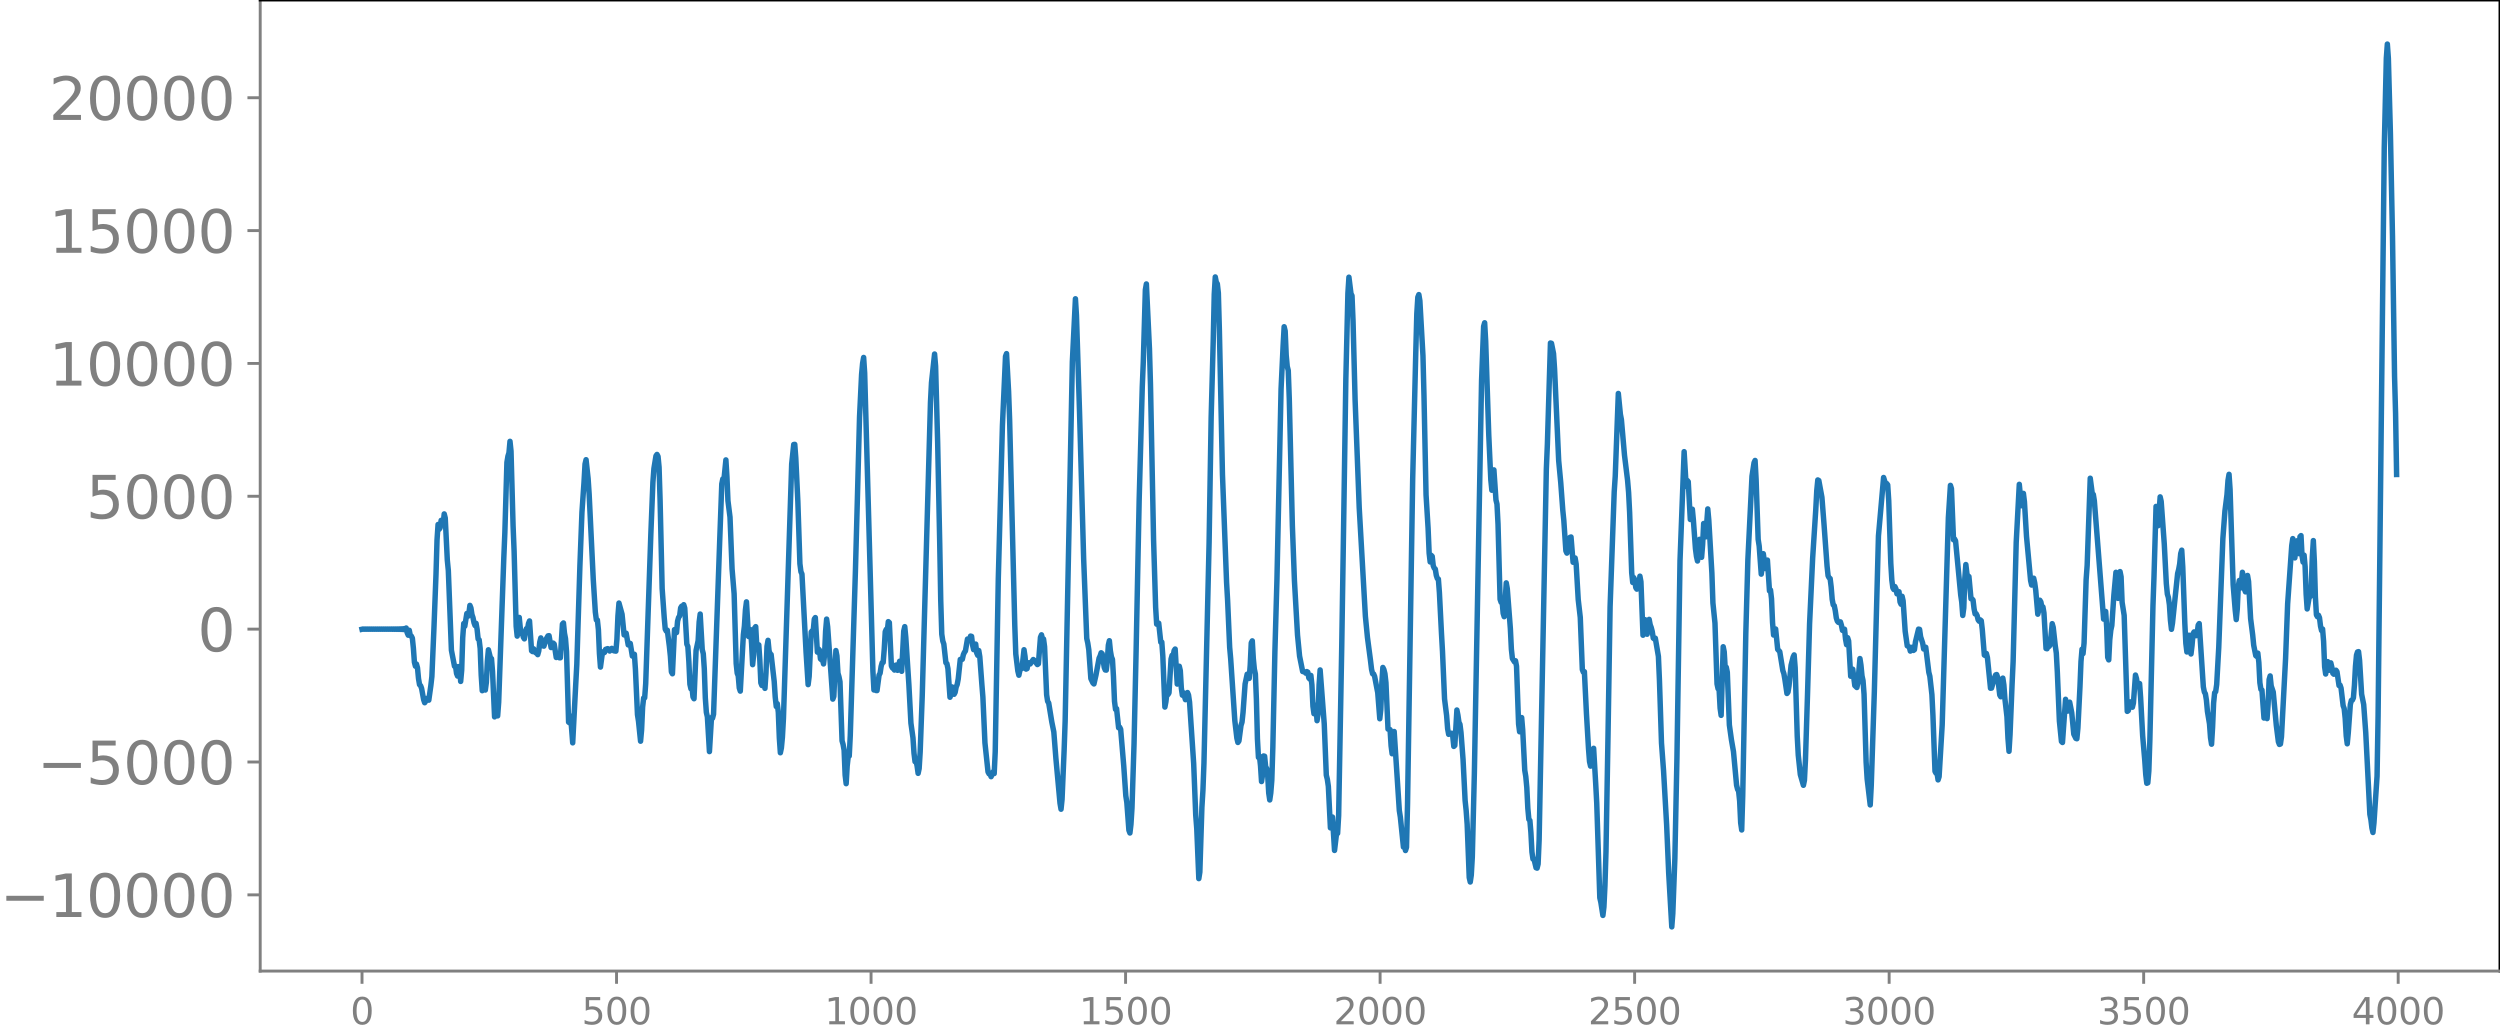 <svg xmlns="http://www.w3.org/2000/svg" xmlns:xlink="http://www.w3.org/1999/xlink" width="913.477" height="377.053" viewBox="0 0 685.107 282.79"><defs><style>*{stroke-linejoin:round;stroke-linecap:butt}</style></defs><g id="figure_1"><path id="patch_1" d="M0 282.79h685.107V0H0v282.79z" style="fill:none"/><g id="axes_1"><path id="patch_2" d="M71.308 266.112h613.8V0h-613.8v266.112z" style="fill:none"/><g id="matplotlib.axis_1"><g id="xtick_1"><g id="line2d_1"><defs><path id="m78666240a9" d="M0 0v3.5" style="stroke:gray;stroke-width:.8"/></defs><use xlink:href="#m78666240a9" x="99.207" y="266.112" style="fill:gray;stroke:gray;stroke-width:.8"/></g><g id="text_1" style="fill:gray" transform="matrix(.1 0 0 -.1 96.026 280.71)"><defs><path id="DejaVuSans-30" d="M2034 4250q-487 0-733-480-245-479-245-1442 0-959 245-1439 246-480 733-480 491 0 736 480 246 480 246 1439 0 963-246 1442-245 480-736 480zm0 500q785 0 1199-621 414-620 414-1801 0-1178-414-1799Q2819-91 2034-91q-784 0-1198 620-414 621-414 1799 0 1181 414 1801 414 621 1198 621z" transform="scale(.016)"/></defs><use xlink:href="#DejaVuSans-30"/></g></g><g id="xtick_2"><use xlink:href="#m78666240a9" id="line2d_2" x="168.958" y="266.112" style="fill:gray;stroke:gray;stroke-width:.8"/><g id="text_2" style="fill:gray" transform="matrix(.1 0 0 -.1 159.414 280.71)"><defs><path id="DejaVuSans-35" d="M691 4666h2478v-532H1269V2991q137 47 274 70 138 23 276 23 781 0 1237-428 457-428 457-1159 0-753-469-1171Q2575-91 1722-91q-294 0-599 50Q819 9 494 109v635q281-153 581-228t634-75q541 0 856 284 316 284 316 772 0 487-316 771-315 285-856 285-253 0-505-56-251-56-513-175v2344z" transform="scale(.016)"/></defs><use xlink:href="#DejaVuSans-35"/><use xlink:href="#DejaVuSans-30" x="63.623"/><use xlink:href="#DejaVuSans-30" x="127.246"/></g></g><g id="xtick_3"><use xlink:href="#m78666240a9" id="line2d_3" x="238.708" y="266.112" style="fill:gray;stroke:gray;stroke-width:.8"/><g id="text_3" style="fill:gray" transform="matrix(.1 0 0 -.1 225.982 280.71)"><defs><path id="DejaVuSans-31" d="M794 531h1031v3560L703 3866v575l1116 225h631V531h1031V0H794v531z" transform="scale(.016)"/></defs><use xlink:href="#DejaVuSans-31"/><use xlink:href="#DejaVuSans-30" x="63.623"/><use xlink:href="#DejaVuSans-30" x="127.246"/><use xlink:href="#DejaVuSans-30" x="190.869"/></g></g><g id="xtick_4"><use xlink:href="#m78666240a9" id="line2d_4" x="308.457" y="266.112" style="fill:gray;stroke:gray;stroke-width:.8"/><g id="text_4" style="fill:gray" transform="matrix(.1 0 0 -.1 295.733 280.71)"><use xlink:href="#DejaVuSans-31"/><use xlink:href="#DejaVuSans-35" x="63.623"/><use xlink:href="#DejaVuSans-30" x="127.246"/><use xlink:href="#DejaVuSans-30" x="190.869"/></g></g><g id="xtick_5"><use xlink:href="#m78666240a9" id="line2d_5" x="378.207" y="266.112" style="fill:gray;stroke:gray;stroke-width:.8"/><g id="text_5" style="fill:gray" transform="matrix(.1 0 0 -.1 365.483 280.71)"><defs><path id="DejaVuSans-32" d="M1228 531h2203V0H469v531q359 372 979 998 621 627 780 809 303 340 423 576 121 236 121 464 0 372-261 606-261 235-680 235-297 0-627-103-329-103-704-313v638q381 153 712 231 332 78 607 78 725 0 1156-363 431-362 431-968 0-288-108-546-107-257-392-607-78-91-497-524-418-433-1181-1211z" transform="scale(.016)"/></defs><use xlink:href="#DejaVuSans-32"/><use xlink:href="#DejaVuSans-30" x="63.623"/><use xlink:href="#DejaVuSans-30" x="127.246"/><use xlink:href="#DejaVuSans-30" x="190.869"/></g></g><g id="xtick_6"><use xlink:href="#m78666240a9" id="line2d_6" x="447.957" y="266.112" style="fill:gray;stroke:gray;stroke-width:.8"/><g id="text_6" style="fill:gray" transform="matrix(.1 0 0 -.1 435.233 280.71)"><use xlink:href="#DejaVuSans-32"/><use xlink:href="#DejaVuSans-35" x="63.623"/><use xlink:href="#DejaVuSans-30" x="127.246"/><use xlink:href="#DejaVuSans-30" x="190.869"/></g></g><g id="xtick_7"><use xlink:href="#m78666240a9" id="line2d_7" x="517.707" y="266.112" style="fill:gray;stroke:gray;stroke-width:.8"/><g id="text_7" style="fill:gray" transform="matrix(.1 0 0 -.1 504.983 280.71)"><defs><path id="DejaVuSans-33" d="M2597 2516q453-97 707-404 255-306 255-756 0-690-475-1069Q2609-91 1734-91q-293 0-604 58T488 141v609q262-153 574-231 313-78 654-78 593 0 904 234t311 681q0 413-289 645-289 233-804 233h-544v519h569q465 0 712 186t247 536q0 359-255 551-254 193-729 193-260 0-557-57-297-56-653-174v562q360 100 674 150t592 50q719 0 1137-327 419-326 419-882 0-388-222-655t-631-370z" transform="scale(.016)"/></defs><use xlink:href="#DejaVuSans-33"/><use xlink:href="#DejaVuSans-30" x="63.623"/><use xlink:href="#DejaVuSans-30" x="127.246"/><use xlink:href="#DejaVuSans-30" x="190.869"/></g></g><g id="xtick_8"><use xlink:href="#m78666240a9" id="line2d_8" x="587.457" y="266.112" style="fill:gray;stroke:gray;stroke-width:.8"/><g id="text_8" style="fill:gray" transform="matrix(.1 0 0 -.1 574.732 280.71)"><use xlink:href="#DejaVuSans-33"/><use xlink:href="#DejaVuSans-35" x="63.623"/><use xlink:href="#DejaVuSans-30" x="127.246"/><use xlink:href="#DejaVuSans-30" x="190.869"/></g></g><g id="xtick_9"><use xlink:href="#m78666240a9" id="line2d_9" x="657.207" y="266.112" style="fill:gray;stroke:gray;stroke-width:.8"/><g id="text_9" style="fill:gray" transform="matrix(.1 0 0 -.1 644.482 280.71)"><defs><path id="DejaVuSans-34" d="M2419 4116 825 1625h1594v2491zm-166 550h794V1625h666v-525h-666V0h-628v1100H313v609l1940 2957z" transform="scale(.016)"/></defs><use xlink:href="#DejaVuSans-34"/><use xlink:href="#DejaVuSans-30" x="63.623"/><use xlink:href="#DejaVuSans-30" x="127.246"/><use xlink:href="#DejaVuSans-30" x="190.869"/></g></g></g><g id="matplotlib.axis_2"><g id="ytick_1"><g id="line2d_10"><defs><path id="mc7ac26391f" d="M0 0h-3.5" style="stroke:gray;stroke-width:.8"/></defs><use xlink:href="#mc7ac26391f" x="71.308" y="245.225" style="fill:gray;stroke:gray;stroke-width:.8"/></g><g id="text_10" style="fill:gray" transform="matrix(.16 0 0 -.16 0 251.304)"><defs><path id="DejaVuSans-2212" d="M678 2272h4006v-531H678v531z" transform="scale(.016)"/></defs><use xlink:href="#DejaVuSans-2212"/><use xlink:href="#DejaVuSans-31" x="83.789"/><use xlink:href="#DejaVuSans-30" x="147.412"/><use xlink:href="#DejaVuSans-30" x="211.035"/><use xlink:href="#DejaVuSans-30" x="274.658"/><use xlink:href="#DejaVuSans-30" x="338.281"/></g></g><g id="ytick_2"><use xlink:href="#mc7ac26391f" id="line2d_11" x="71.308" y="208.818" style="fill:gray;stroke:gray;stroke-width:.8"/><g id="text_11" style="fill:gray" transform="matrix(.16 0 0 -.16 10.18 214.897)"><use xlink:href="#DejaVuSans-2212"/><use xlink:href="#DejaVuSans-35" x="83.789"/><use xlink:href="#DejaVuSans-30" x="147.412"/><use xlink:href="#DejaVuSans-30" x="211.035"/><use xlink:href="#DejaVuSans-30" x="274.658"/></g></g><g id="ytick_3"><use xlink:href="#mc7ac26391f" id="line2d_12" x="71.308" y="172.412" style="fill:gray;stroke:gray;stroke-width:.8"/><use xlink:href="#DejaVuSans-30" id="text_12" style="fill:gray" transform="matrix(.16 0 0 -.16 54.127 178.49)"/></g><g id="ytick_4"><use xlink:href="#mc7ac26391f" id="line2d_13" x="71.308" y="136.005" style="fill:gray;stroke:gray;stroke-width:.8"/><g id="text_13" style="fill:gray" transform="matrix(.16 0 0 -.16 23.587 142.083)"><use xlink:href="#DejaVuSans-35"/><use xlink:href="#DejaVuSans-30" x="63.623"/><use xlink:href="#DejaVuSans-30" x="127.246"/><use xlink:href="#DejaVuSans-30" x="190.869"/></g></g><g id="ytick_5"><use xlink:href="#mc7ac26391f" id="line2d_14" x="71.308" y="99.598" style="fill:gray;stroke:gray;stroke-width:.8"/><g id="text_14" style="fill:gray" transform="matrix(.16 0 0 -.16 13.408 105.677)"><use xlink:href="#DejaVuSans-31"/><use xlink:href="#DejaVuSans-30" x="63.623"/><use xlink:href="#DejaVuSans-30" x="127.246"/><use xlink:href="#DejaVuSans-30" x="190.869"/><use xlink:href="#DejaVuSans-30" x="254.492"/></g></g><g id="ytick_6"><use xlink:href="#mc7ac26391f" id="line2d_15" x="71.308" y="63.191" style="fill:gray;stroke:gray;stroke-width:.8"/><g id="text_15" style="fill:gray" transform="matrix(.16 0 0 -.16 13.408 69.27)"><use xlink:href="#DejaVuSans-31"/><use xlink:href="#DejaVuSans-35" x="63.623"/><use xlink:href="#DejaVuSans-30" x="127.246"/><use xlink:href="#DejaVuSans-30" x="190.869"/><use xlink:href="#DejaVuSans-30" x="254.492"/></g></g><g id="ytick_7"><use xlink:href="#mc7ac26391f" id="line2d_16" x="71.308" y="26.784" style="fill:gray;stroke:gray;stroke-width:.8"/><g id="text_16" style="fill:gray" transform="matrix(.16 0 0 -.16 13.408 32.863)"><use xlink:href="#DejaVuSans-32"/><use xlink:href="#DejaVuSans-30" x="63.623"/><use xlink:href="#DejaVuSans-30" x="127.246"/><use xlink:href="#DejaVuSans-30" x="190.869"/><use xlink:href="#DejaVuSans-30" x="254.492"/></g></g></g><path id="line2d_17" d="m99.207 172.444.282-.065.282.064.282-.063.282.063.282-.062.282.061.282-.06.282.06.282-.06.282.06.282-.06.282.06.282-.06.282.06.282-.06.282.06.282-.061.282.061.282-.062.282.063.282-.064.282.065.282-.066.282.068.282-.07.281.071.282-.072.282.075.282-.078.282.08.282-.084.282.089.282-.094.282.1.282-.107.282.116.282-.127.282.142.282-.162.282.19.282-.235.282.314.282-.488.282 1.332.282.637.282-1.35.282 1.449.282.137.282.573.282 2.718.281 3.871.282 1.095.282-.584.282 1.017.282 2.966.282 1.659.282.26.282.767.564 3.094.282.832.282-.41.282-.764.564.475.564-4.01.282-2.466.564-13.218.564-14.772.282-9.436.282-4.242.282 1.332.282-.368.281-2.091.282.675.282.213.282-2.656.282 1.111.564 11.504.282 2.901.846 21.833.846 4.394.282-.056.282 2.033.282.712.282-2.592.282.481.282 3.58.282-3.086.282-8.888.282-3.895.282.748.563-3.488.282.768.282-.811.282-2.185.282.706.282 1.834.282.81.282 1.403.282.766.282-.594.282 1.622.282 2.656.282.229.282 2.38.282 7.32.282 4.246.282-1.788.282-.44.282 2.05.282-2.076.282-5.866.282-3.086.564 2.231.282.187.281 3.448.564 12.513.564-1.183.282.91.282-3.754 1.41-39.671.282-6.797.564-19.234.282-1.706.282-.917.282-3.155.282 2.69.564 20.438.282 6.988.564 20.56.282 2.702.282-3.845.281-1.272.282 2.866.282 1.552.282-.096.282 1.099.282.45.282-1.866.282-.93.282.206.282-1.614.282-.704.564 8.18.282.216.282-.754.282.704.282.369.282.107.282.41.282-1.016.282-2.455.282-1.114.564 2.174.282.081.563-1.829.564-.99.282-.046.564 3.25.282-.108.282-1.107.282.26.564 3.678.282-.266.282-.61.282.954.282.006.564-9.218.282-.329.282 2.796.282 1.485.282 3.569.564 19.329.282.197.281-1.837.564 7.317.846-16.274.282-5.234.846-26.932.564-14.743.564-8.231.282-4.984.282-1.193.564 5.214.282 4.244 1.128 23.365.564 8.907.282 2.177.281.02.282 2.645.282 6.53.282 3.725.564-4.166.282.293.282-.152.282-.833.564-.197.282.116.282.537.282-.235.282-.49.564.661.564.095.282-3.21.282-6.463.282-3.504.846 3.066.563 5.667.282-.408.282-.058.564 3.203.282-.475.282.078.564 3.45.564-.484.282 4.093.564 12.456.282 1.805.564 5.465.282-3.09.282-6.256.282-2.5.282-.044.282-3.891 1.41-40.976.563-14.164.282-3.812.564-3.467.282-.383.282.545.282 2.948.282 9.078.564 24.185.564 7.92.282 3.196.282.534.282-.252.564 4.397.282 2.71.282 4.343.282.5.564-12.101.281.86.282-.046.282-3.13.282-1.029.282-.379.282-2.242.282-.451.282.903.282-1.313.282.948.564 9.854.282.643.282 4.216.282 6.127.282 1.26.282-.51.282 2.734.282.493.564-13.236.564-2.67.282-5.13.282-2.17.563 9.76.282 1.08.282 4.162.282 7.979.282 3.957.282 1.23.564 9.525.564-9.322.282.175.282-1.094 1.692-47.703.564-15.403.282-1.373.282.478.564-5.692.282 4.565.281 6.618.564 4.499.564 14.163.564 6.837.564 19.1.282 2.68.282.698.282 3.33.282.87.846-15.472.282-2.358.282-4.442.282-2.186.564 9.48.282.068.282-1.93.282 3.897.282 5.693.281-2.711.282-7.333.282-.37.282 5.026.282 1.036.282-1.076.282 4.142.282 6.282.282.705.282-2.547.282 1.139.282 2.203.282-4.173.282-7.342.282-1.645.282 2.867.282.834.282.18.846 7.395.282 4.284.282 2.581.282-.787.282 2.363.281 7.043.282 4.052.282-1.319.282-2.957.282-5.15 2.256-69.698.564-5.353.282-.037.282 3.733.564 11.904.564 17.077.282 2.19.282.636 1.127 21.439.564 8.862.282-2.247.564-12.159.282-.36.282-.07.282-3.137.282-.399.564 9.47.282-.873.282.303.282 2.416.282.25.282-.042.282 1.177.282-2.527.282-6.48.282-3.28.282 2.118 1.41 19.804.281-.747.564-12.557.282 1.449.282 4.75.282.976.282 1.388.564 16.16.282.995.282 1.576.282 6.827.282 2.359.282-4.852.282-2.568.282-.156.282-5.598 1.41-45.085.564-20.768.563-21.438.564-11.693.282-3.06.282-1.58.282 4.268 2.256 81.671.282 5.182.282-.417.282.565.282.02.564-4.239.282-.521.282-1.86.282-1.021.282-.08.281-3.479.282-4.933.282-.645.282.445.282-2.558.282.257.564 11.865.282.571.282.183.282.392.282-1.314.282-.076.282 1.464.282-.961.282-1.525.282 1.922.282.829.564-11.018.282-1.213.282 2.897.846 12.938.563 10.61.564 4.042.282 4.205.282 2.303.282-.19.282 1.358.282 2.035.282-1.31.282-4.567.564-15.322 2.256-80.433.282-5.457.846-7.822.282 3.335.563 20.973.564 27.469.282 15.849.282 9.147.282 1.879.282.823.564 5.126.282.238.282 1.388.564 7.831.282-.718.282-2.113.282.461.282 1.557.282-.526.282-1.47.282-.686.282-1.516.564-5.354.282.076.281-.119.282-1.252.282-.64.282-.355.564-3.29.564.254.282-1.067.282.08.282 2.422.282 1.213.282-1.414.282-.11.282 2.438.282.639.282-1.311.282 1.702.564 7.543.282 3.498.564 12.558.845 7.963.282.527.282.048.282.729.564-1.358.282.512.282-5.946.846-47.592 1.128-41.775.846-19.024.282-.748.564 10.4.282 7.745 1.41 56.215.281 7.958.564 4.667.282 1.147.282-1.34.282-.789.282.294.564-5.149.282 1.877.282 3.428.282-.135.282-1.583.282-.021.282.332.846-1.214.282.231.846 1.145.282-.209.563-7.262.282-.677.282 1.18.282-.032.282 2.097.564 13.2.282 1.821.282.371.846 5.197.564 2.798.564 7.222 1.128 12.29.282 1.647.282-2.714.564-13.39.282-8.028.563-28.267 1.41-70.222.846-17.26.282 4.548.846 26.569 1.128 40.218.846 21.747.282 1.268.282 1.844.564 7.885.563 1.197.282.27.564-2.477.846-4.587.282-.594.282-.878.282.248.564 3.76.282.7.282.042.282-2.473.282-4.366.282-1.221.282 2.782.282 1.64.282.693.282 4.772.282 6.709.282 2.222.282-.203.563 5.245.282-.167.282.572.846 10.051.564 8.183.282 1.851.564 7.586.282.758.282-2.357.282-4.448.564-17.608.564-25.265.846-41.742.846-30.775.282-6.906.563-19.716.282-1.639.846 17.816.282 9.852.846 42.51.564 18.44.282 4.616.282-.255.282-.022.564 5.222.282-.037.282 3.882.564 13.926.282-1.466.282-2.435.282.48.282-.46.563-9.277.282-1.015.282.31.282-1.626.282-.41.564 9.597.282-1.094.282-3.792.282 1.198.282 4.805.282 1.932.282-.68.564 1.907.564-1.955.282.683.282 1.945 1.128 16.838.564 14.159.281 3.666.564 13.701.282-1.784.564-17.748.282-4.615.282-7.485 1.41-60.46.564-34.317.564-20.813.282-12.897.282-4.76.282 1.433.282.438.282 2.527.282 10.17.846 39.598 1.127 29.567.282 4.906.564 12.858.282 3.183 1.128 16.872.564 4.836.282 1.179.282-.394.564-4.258.282-.912.282-2.639.564-7.81.564-2.685.282.406.281.744.282-3.67.282-6.083.282-.536.282 4.84.282 2.898.282 1.335.282 6.993.282 10.744.282 5.128.282-.338.282 2.621.282 4.33.282-1.875.282-5.136.282.08.282 2.846.282.51.282 1.889.282 4.84.282 1.888.282-1.913.282-3.48.282-8.934.564-26.262.563-19.793 1.128-52.197.564-11.956.282-5.141.282 1.168.282 6.653.282 3.04.282 1.132.282 7.813.846 34.744.564 15.019.846 14.916.564 5.775.845 4.22.564.097.282.352.282-.428.282.15.282 1.589.282.317.282-1.003.282 2.6.282 5.829.282 2.061.282-2.342.282.61.282 3.646.282-1.856.282-7.996.282-4.053 1.128 14.787.564 14.048.281 1.119.282 1.966.564 11.355.282-2.018.282-.948.564 9.155.564-4.736.282.064.282-4.84.846-46.152.564-36.296.564-37.195.564-23.518.282-4.42.564 4.526.282.538.282 6.931.563 21.605 1.128 29.53 1.692 29.787.564 5.793.846 6.414.282 2.34.282 1.2.282.07.282.684.564 2.979.282 1.434.563 7.173.282-2.597.282-7.213.282-4.247.282.575.282 1.123.282 2.472.564 12.716.564.15.282 4.444.282 2.162.282-3.955.282-2.138 1.41 21.663.282 1.79.846 8.215.282-.716.281 1.662.282-.892.282-11.857 1.41-89.046.846-34.653.282-10.587.282-4.605.282-.704.282 1.702.846 15.064.282 11.02.564 27.082.564 9.218.282 6.754.282 2.42.282-1.818.281.298.282 2.552.282.7.282.222.282 1.755.282.847.282.142.282 3.715.564 11.095.282 4.981.564 13.077.564 4.503.282 3.648.282 1.53.282-.25.564-.046.282.869.282 2.734.282-.27.564-9.702.281 1.401.282 1.975.282.542.282 2.241.564 7.41.564 11.222.282 2.704.282 3.801.564 14.605.282 1.23.282-1.895.282-4.932.564-22.985 1.974-107.663.563-14.797.282-.982.282 5.028.846 25.718.564 12.325.282 2.822.564-5.575.564 8.244.282 1.146.282 5.483.564 20.594.282.82.282-.2.282 3.228.282.912.564-9.265.282 1.573.845 10.94.282 5.686.282 2.55.564.898.282-.303.282 1.497.564 15.836.282 2.128.282-2.739.282-1.152.282 3.351.564 11.093.282 1.691.282 3.028.282 5.71.282 3.02.282.306.282 3.344.282 5.299.282 1.926.282-.024.563 2.406.282.11.282-1.13.282-6.615 1.974-101.585.282-6.756.846-27.822.282.08.564 2.827.282 4.2 1.128 25.139.564 5.991.563 7.59.282 2.797.564 8.346.282.607.282-.87.282-1.304.282-2.14.282-.105.564 6.928.282-.138.282-1.035.282 1.69.564 9.697.564 4.91.564 14.291.282.714.282-.146.564 11.479.563 9.583.282 3.587.282 1.234.282-1.327.282-2.876.282-.678.564 9.686.282 5.264.846 26.021.282 1.205.564 3.616.282-2.324.282-5.845.282-9.26.564-32.232.564-34.94 1.127-31.473.282-4.263.846-22.698.564 5.705.282 1.476.846 9.735.846 6.904.282 3.326.282 5.497.564 16.48.282 2.67.282-1.32.282.604.282 2.14.282.406.282-.216.282-.798.282-2.538.281 1.53.564 14.652.564-4.26.282 3.165.282.823.282-3.144.282-.927.282 1.486.282.745.282 1.09.282 1.82.282.213.282-.194.846 4.992.282 6.506.564 17.236.564 7.615.845 14.849.564 13.223.846 14.69.282-3.654.564-15.15.564-27.33.846-54.198 1.128-29.896.564 9.535.282-1.655.282.346.564 10.358.563-2.818.282 2.993.564 7.802.282 2.164.282 1.234.282-2.45.282-3.485.282 1.684.282 3.241.282-3.479.282-5.785.282 1.073.282 2.588.564-7.653.282 3.11.846 14.485.282 8.167.564 5.53.564 16.656.282 1.322.281.111.282 5.21.282 1.977.564-18.8.282 1.394.282 4.682.282-.464.282 1.388.564 14.436.564 4.05.564 3.25.846 9.192.282 1.143.282.506.282 2.7.282 6 .282 1.93.282-9.395.845-44.5.564-20.167 1.128-22.87.564-3.706.282-.622.282 5.205.564 16.426.282 1.83.564 7.69.282-2.033.282-3.569.564 4.065.282-1.932.282-.378.564 8.441.282-.248.281 2.418.282 6.526.282 3.4.282-1.451.282-.201.564 5.576.564.624.846 5.198.282.82.282 1.605.564 3.842.282-.345.282-1.71.564-5.663.564-2.259.282-.592.282 3.555.563 18.671.282 5.24.564 5.321.846 2.943.282-1.365.282-5.597.564-17.948.564-19.336.846-18.051.846-13.155.282-5.337.282-2.886.282.16.846 4.6.563 7.223.846 11.603.282 2.672.282.548.282.212.282 2.307.282 3.394.282 1.505.282.218.282 1.38.282 1.986.282.89.282.318.282.038.282-.162.282.926.282 1.403.282-.331.282.012.282 2.734.282 1.515.282-1.921.282.883.563 9.678.282-1.42.282-.507.564 4.479.564.537.282-1.29.564-6.645.282 1.843.282 2.905.282 1.296.282 3.738.564 18.56.282 4.623.846 7.15.282-5.33.846-25.67 1.127-42.72 1.41-16.012.564 1.828.282-.18.282.377.282 4.363.564 17.104.282 4.6.282 2.143.282.465.282-.808.282.62.282 1.37.282-.634.282.048.282 2.823.281.612.282-2.178.282 1.255.564 8.325.564 3.992.564.323.282 1.123.282-.358.282-.704.282.881.282-.204.282-2.152.846-3.481.282.064.282 2.016.564 1.751.282 1.613.282.017.282-.5.845 6.882.282 1.078.564 5.029.282 5.677.564 15.353.282.498h.282l.282 1.836.282-.883.846-14.164 1.692-56.811.564-8.856.282.899.563 14.017.282-.242.282.544 1.41 14.809.282 1.954.282 3.67.282-2.056.282-8.13.282-3.762.282 2.391.282 1.078.282-.188.564 6.079.282.047.282.33.282 2.362.282 1.42.282-.062.282.552.282 1.167.282.36.281-.378.282.233.282 2.408.564 7.003.282.156.282-.582.282 1.11.846 8.41.282-.04.846-2.948.282-.664.282-.101.282.816.564 4.803.282.471.564-5.11.282 1.88.282 3.764.563 4.945.282 5.956.282 3.512.282-4.538.564-13.922.282-6.125.846-32.669.846-15.91.564 5.866.282-1.368.282-2.012.282 2.287.564 9.462 1.128 12.141.281 1.226.282-1.413.282-.46.282 1.274.282 2.068.564 6.517.282-1.158.282-2.668.282.47.282 1.548.282-.189.282 1.682.564 9.716.282.073.282-1.03.282.383.282-.394.564-5.832.282 1.001.564 5.08.282 1.984.282 5.208.563 13.397.564 5.607.282.283.846-11.838.282 2.915.282.328.282-2.138.282-.316.564 2.861.564 5.913.564 1.143.282.106.282-2.922.564-11.276.282-6.965.282-3.377.282 1.21.281-2.893.564-17.35.282-3.904.846-23.915.564 4.286.282.155.282 1.757 2.538 32.411.282.014.282-2.113.282 4.363.282 8.228.282.682.281-5.528.282-2.605.282-1.29.564-8.356.564-6.223.282 1.485.282 5.658.282-1.085.282-6.254.282 1.425.282 6.98.564 3.598.846 26.303.282-.2.564-2.4.282.145.282 1.318.282-1.144.564-7.67.281.974.282 1.993.564-.641.282 3.868.564 10.484.564 6.597.282 4.03.282 2.35.282-.124.282-3.255.282-8.562.846-36.671.282-7.895.564-19.357.282 2.02.282 3.273.564-7.912.282 1.237.845 11.623.564 10.897.282 2.882.282.918.282 1.999.282 4.263.282 2.473.282-1.694 1.41-13.609.282-1.08.282-1.555.282-2.816.282-.934.282 4.622.564 15.485.282 5.48.282 2.312.563-4.586.564 5.135.282-2.289.282-3.262.282-.495.564 1.03.282-.642.282-2.254.282-.415 1.128 17.342.282 1.41.282.494.282 1.732.282 3.109.564 3.395.282 3.802.282 1.77.282-4.607.282-6.676.281-2.815.282-.287.282-1.975.564-10.131.564-14.883.564-14.946.564-7.576.564-4.494.282-3.906.282-1.659.282 4.097.846 26.171.564 6.953.282 2.584.282-2.875.282-6.293.282-1.551.281 2.082.282-1.384.282-2.938.282 1.29.282 3.372.282.704.564-4.495.282 1.648.564 10.203.564 4.449.282 2.833.564 2.838.282.233.282-.916.282 2.572.282 5.534.282 1.818.282.183.564 7.68.282-1.472.282-.085.281 1.712.282-3.915.282-6.795.282-.987.282 2.72.564 1.686.846 9.17.564 4.46.282.74.282-.12.282-1.965 1.128-21.47.564-14.975 1.128-15.994.281-1.88.564 5.282.564-4.675.282 2.963.282.54.282-4.635.282-.302.282 5.485.282 1.78.282-1.91.282 3.131.282 7.58.282 4.03.564-3.267.282-.115.282-2.953.282-7.871.282-4.525.282 5.726.282 9.697.282 4.94.282.501.281-.404.282.682.282 2.295.282 1.224.282-.425.282 3.415.282 6.97.282 1.945.282-3.201.282-.191.282 2.39.282-.564.282-1.493.282 1.174.282 1.682.282.26.282-.438.282-.66.282.366.564 3.828.282-.116.282.841.564 4.798.282.763.281 2.69.282 4.797.282 2.196.282-2.962.564-7.792.282-1.14.282-.087.282-.62.282-3.485.282-5.126.282-3.091.282-.869.282-.088.282 2.388.564 9.283.564 2.822.564 7.71 1.128 22.376.281 1.441.282 2.31.282 1.23.282-2.649.846-12.779.282-16.394 1.692-155.9.564-24.404.282-3.929.282 3.934.564 20.729.564 27.94.564 38.41.282 10.229.281 16.706h0" clip-path="url(#pa81b28bd0e)" style="fill:none;stroke:#1f77b4;stroke-width:1.5;stroke-linecap:square"/><path id="patch_3" d="M71.308 266.112V0" style="fill:none;stroke:gray;stroke-width:.8;stroke-linejoin:miter;stroke-linecap:square"/><path id="patch_4" d="M685.107 266.112V0" style="fill:none;stroke:#000;stroke-width:.8;stroke-linejoin:miter;stroke-linecap:square"/><path id="patch_5" d="M71.308 266.112h613.8" style="fill:none;stroke:gray;stroke-width:.8;stroke-linejoin:miter;stroke-linecap:square"/><path id="patch_6" d="M71.308 0h613.8" style="fill:none;stroke:#000;stroke-width:.8;stroke-linejoin:miter;stroke-linecap:square"/></g></g><defs><clipPath id="pa81b28bd0e"><path d="M71.308 0h613.8v266.112h-613.8z"/></clipPath></defs></svg>